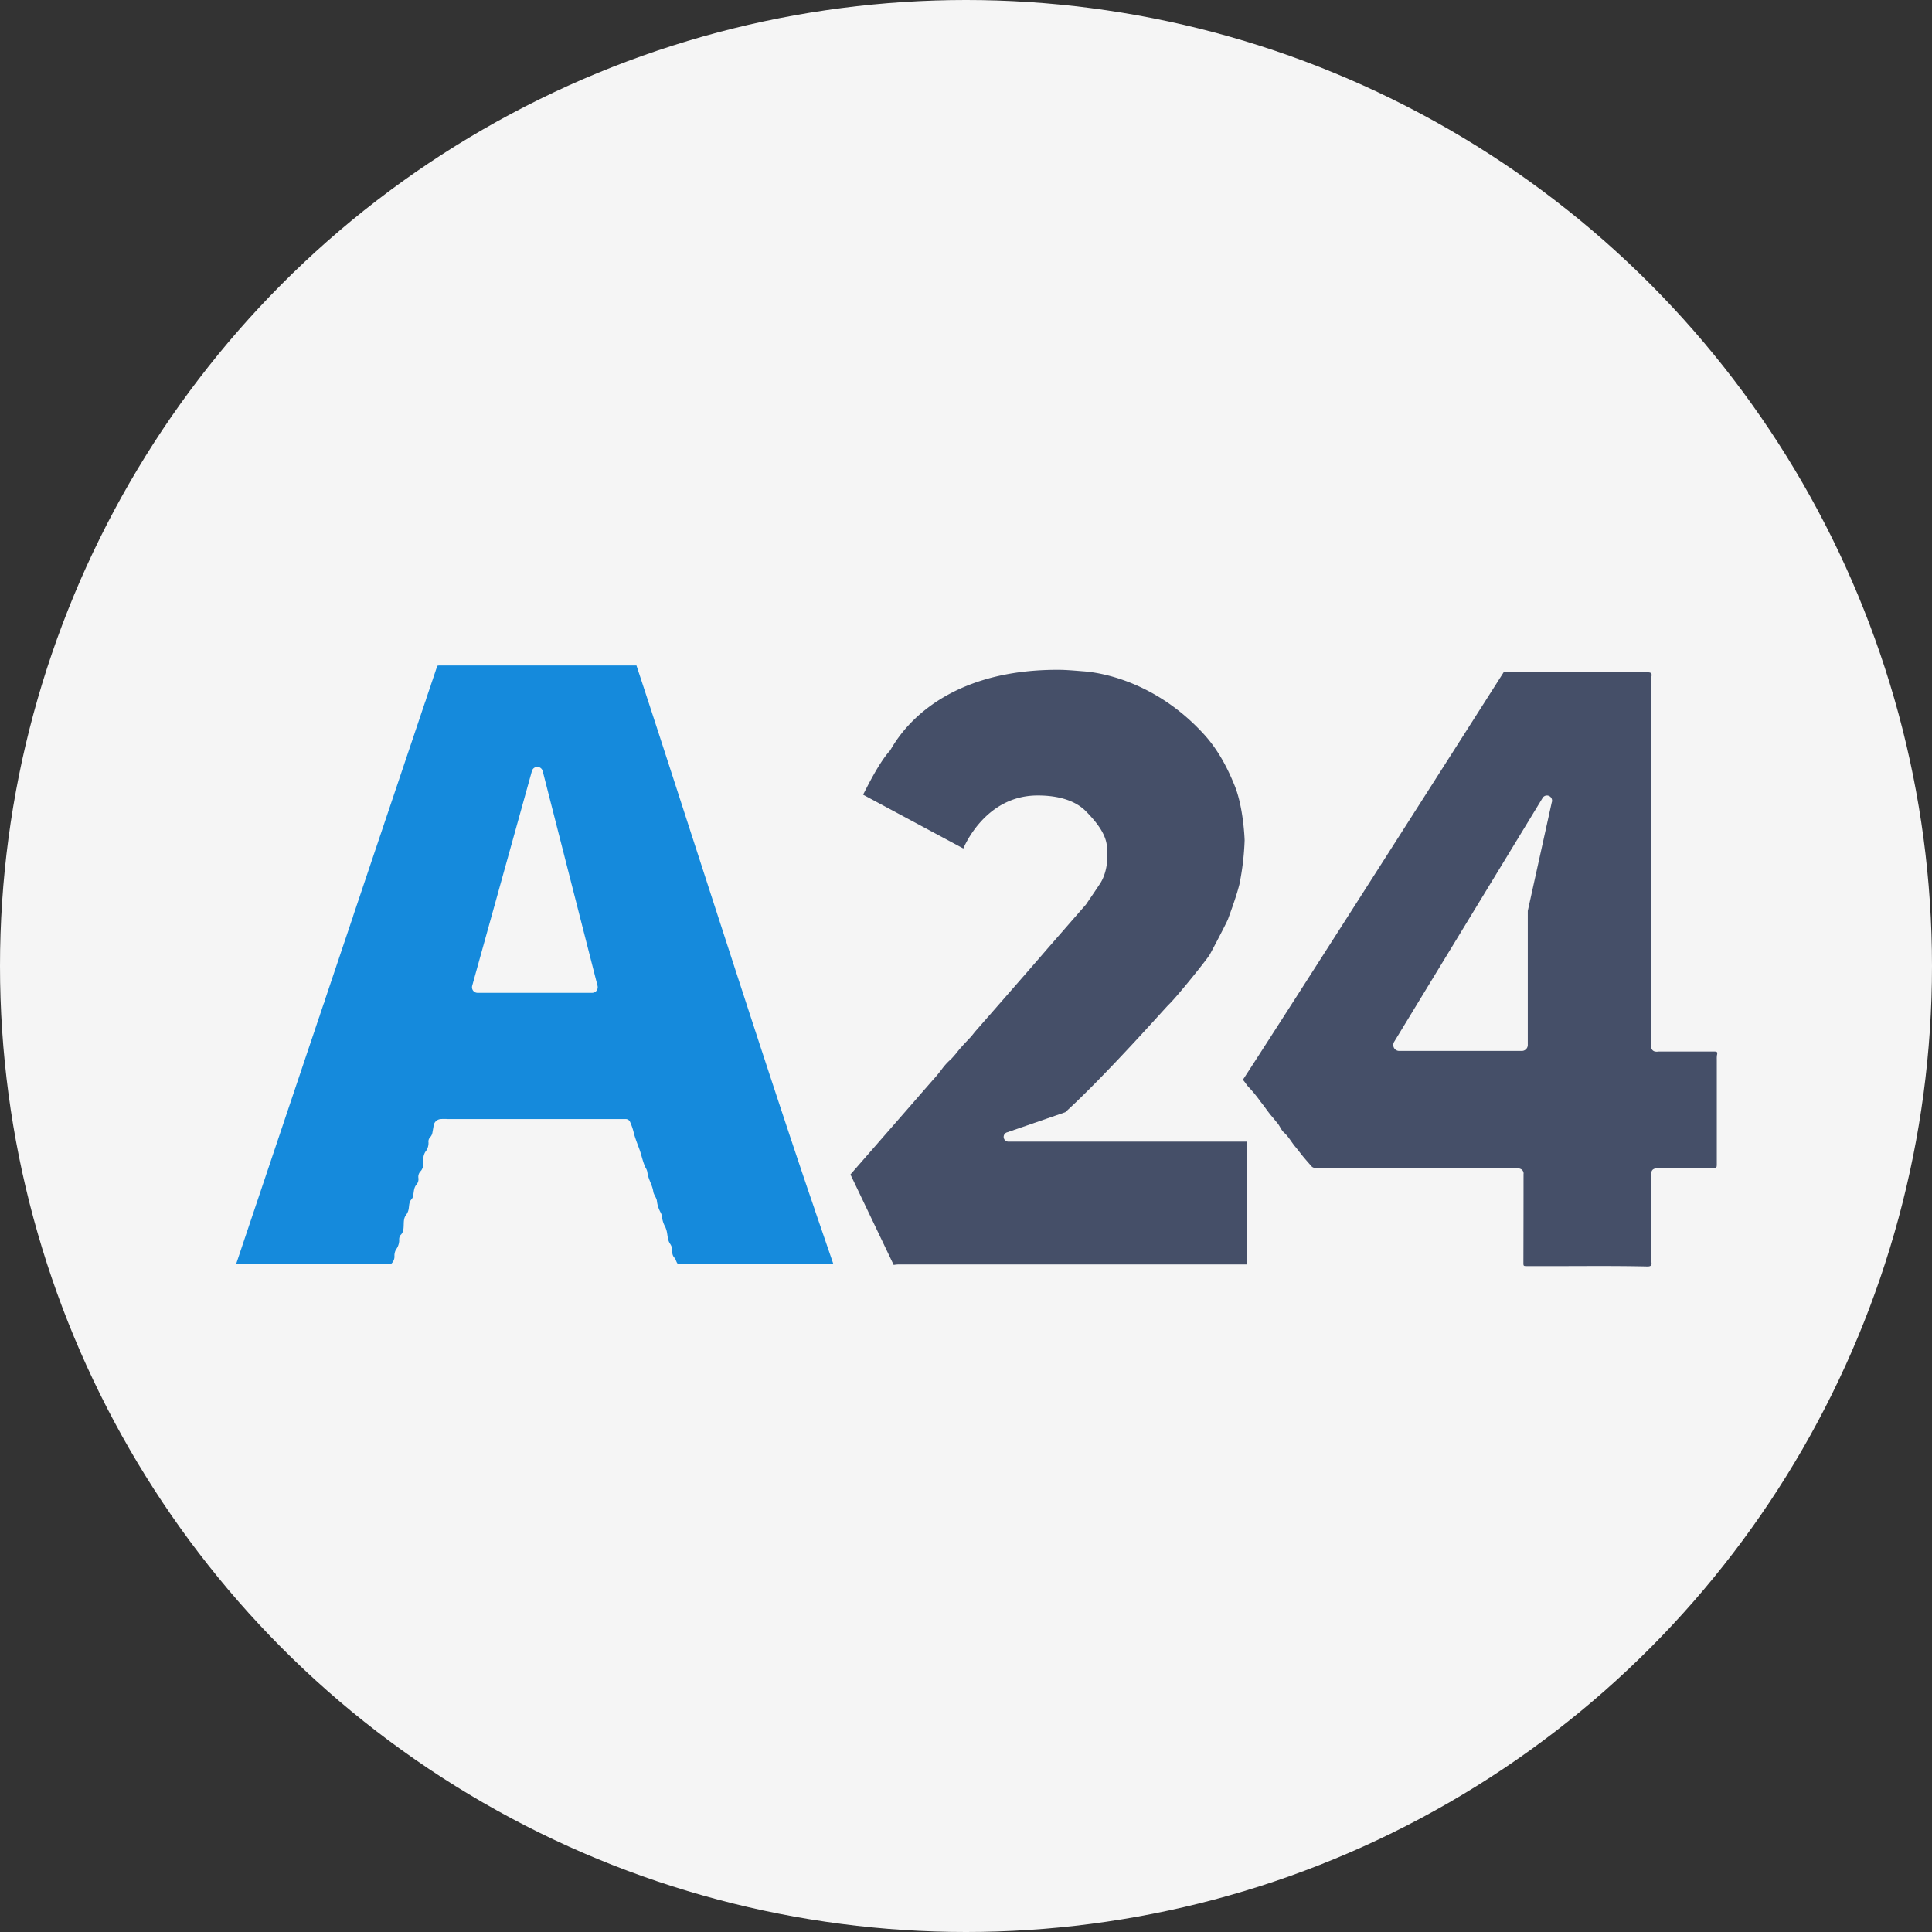 <svg width="90" height="90" fill="none" xmlns="http://www.w3.org/2000/svg"><rect width="100%" height="100%" fill="#333333" stroke="none"/><circle cx="45" cy="45" r="45" fill="#F5F5F5"/><path d="M79.826 48.983H77.27c-.31.049-.366-.133-.366-.345V31.729a.73.73 0 0 1 .02-.182c.044-.179 0-.229-.187-.229H70.045c-1.265 1.99-9.978 15.657-12.146 18.982a.079.079 0 0 0 .014.018c.101.11.17.246.276.346.196.21.377.434.543.669.18.22.337.468.527.686.083.095.16.199.242.293.12.137.171.317.308.442.22.196.352.455.538.675.13.154.247.316.376.471.129.155.235.273.353.409.04.052.097.086.161.096.143.02.288.023.432.008h8.939a.514.514 0 0 1 .254.054.23.23 0 0 1 .11.234c0 1.37-.002 2.74-.006 4.11 0 .165 0 .168.168.168 1.868.011 3.743-.024 5.614.018.16 0 .21-.06.18-.221a1.504 1.504 0 0 1-.026-.29v-3.591c0-.422.06-.482.48-.482H79.8c.162 0 .175-.016.175-.188v-4.878c-.003-.062 0-.123.006-.185.037-.158.016-.179-.154-.179Zm-7.54-11.603-1.116 5.053v6.245a.278.278 0 0 1-.276.278H65.18a.275.275 0 0 1-.276-.283.28.28 0 0 1 .04-.14l6.898-11.332a.24.24 0 0 1 .444.182v-.003Z" fill="#454F68"/><path d="M58.073 53.178v5.726H41.821a1.841 1.841 0 0 0-.19.022l-2.014-4.214 3.187-3.652.01-.015.05-.056.634-.726.032-.033c.081-.087.313-.376.35-.431.11-.15.233-.288.369-.412l.076-.072a4.64 4.64 0 0 0 .236-.27c.132-.172.277-.332.423-.487l.22-.234c.074-.079.14-.167.209-.255 0 0 2.546-2.902 3.361-3.853l1.815-2.081s.58-.848.686-1.02c.075-.124.411-.693.286-1.733-.066-.545-.46-1.07-.989-1.604-.584-.587-1.53-.733-2.3-.721-2.433.04-3.393 2.468-3.396 2.469l-4.668-2.505a.111.111 0 0 1 .012-.031c.09-.157.694-1.428 1.234-2.018.129-.14 1.765-3.77 7.81-3.77.394 0 .787.037 1.18.068.236.018 3.115.174 5.636 2.93.67.734 1.099 1.57 1.428 2.38.392.952.464 2.322.472 2.564a12.42 12.42 0 0 1-.242 2.047c-.161.642-.489 1.495-.524 1.604-.05.154-.77 1.516-.86 1.676-.117.205-1.53 1.97-1.927 2.345-.134.127-2.929 3.291-4.804 4.996l-2.704.935a.22.22 0 0 0-.161.25.221.221 0 0 0 .233.185h11.082v-.004Z" fill="#454F68"/><path d="M37.967 56.395a.2.2 0 0 1-.015-.053c-2.156-6.26-6.646-20.346-8.303-25.34h-9.18a.245.245 0 0 0-.098.016l-.082.242a.242.242 0 0 1-.016.05l-.194.574a.445.445 0 0 1-.037.11l-.198.586a.366.366 0 0 1-.034.103l-2.922 8.686a.14.14 0 0 1-.01.031l-.428 1.271v.008a.475.475 0 0 1-.034.1l-1.287 3.826a.458.458 0 0 1-.049.146l-.184.547a.279.279 0 0 1-.029.085l-.199.59a.3.3 0 0 1-.025.078l-.211.624-3.426 10.19c.022.024.076.03.174.03h7.015a.454.454 0 0 0 .181-.361.583.583 0 0 1 .067-.319.739.739 0 0 0 .154-.448.324.324 0 0 1 .067-.237c.13-.126.136-.283.142-.45.005-.166 0-.343.11-.48a.654.654 0 0 0 .127-.325c.021-.142.015-.293.128-.407a.386.386 0 0 0 .086-.23c.025-.162.03-.331.153-.466a.385.385 0 0 0 .08-.297.38.38 0 0 1 .119-.332.36.36 0 0 0 .055-.09c.076-.124.054-.264.058-.4a.655.655 0 0 1 .09-.392.652.652 0 0 0 .149-.442.288.288 0 0 1 .069-.234.413.413 0 0 0 .117-.244c.017-.095.036-.19.05-.285a.362.362 0 0 1 .34-.326c.104-.007.21-.007.314 0h8.301a.22.22 0 0 1 .202.14 2.8 2.8 0 0 1 .18.545c.066.235.157.467.242.694.11.29.159.599.297.884.04.062.068.132.084.204.03.323.23.594.275.91.026.169.165.296.172.464.024.179.081.351.169.508.034.062.056.13.066.2.016.166.067.327.15.473.034.076.06.154.077.236.038.189.038.393.149.552.072.105.109.231.104.36a.386.386 0 0 0 .098.291.285.285 0 0 1 .061.1c.084.208.083.208.303.204h7.027l.011-.017-.852-2.483ZM27.584 46.25h-5.338a.257.257 0 0 1-.254-.212.26.26 0 0 1 .005-.12l2.782-10.002a.261.261 0 0 1 .253-.191.259.259 0 0 1 .249.196l2.555 10.003a.263.263 0 0 1-.138.3.26.26 0 0 1-.114.026Z" fill="#158ADC"/></svg>